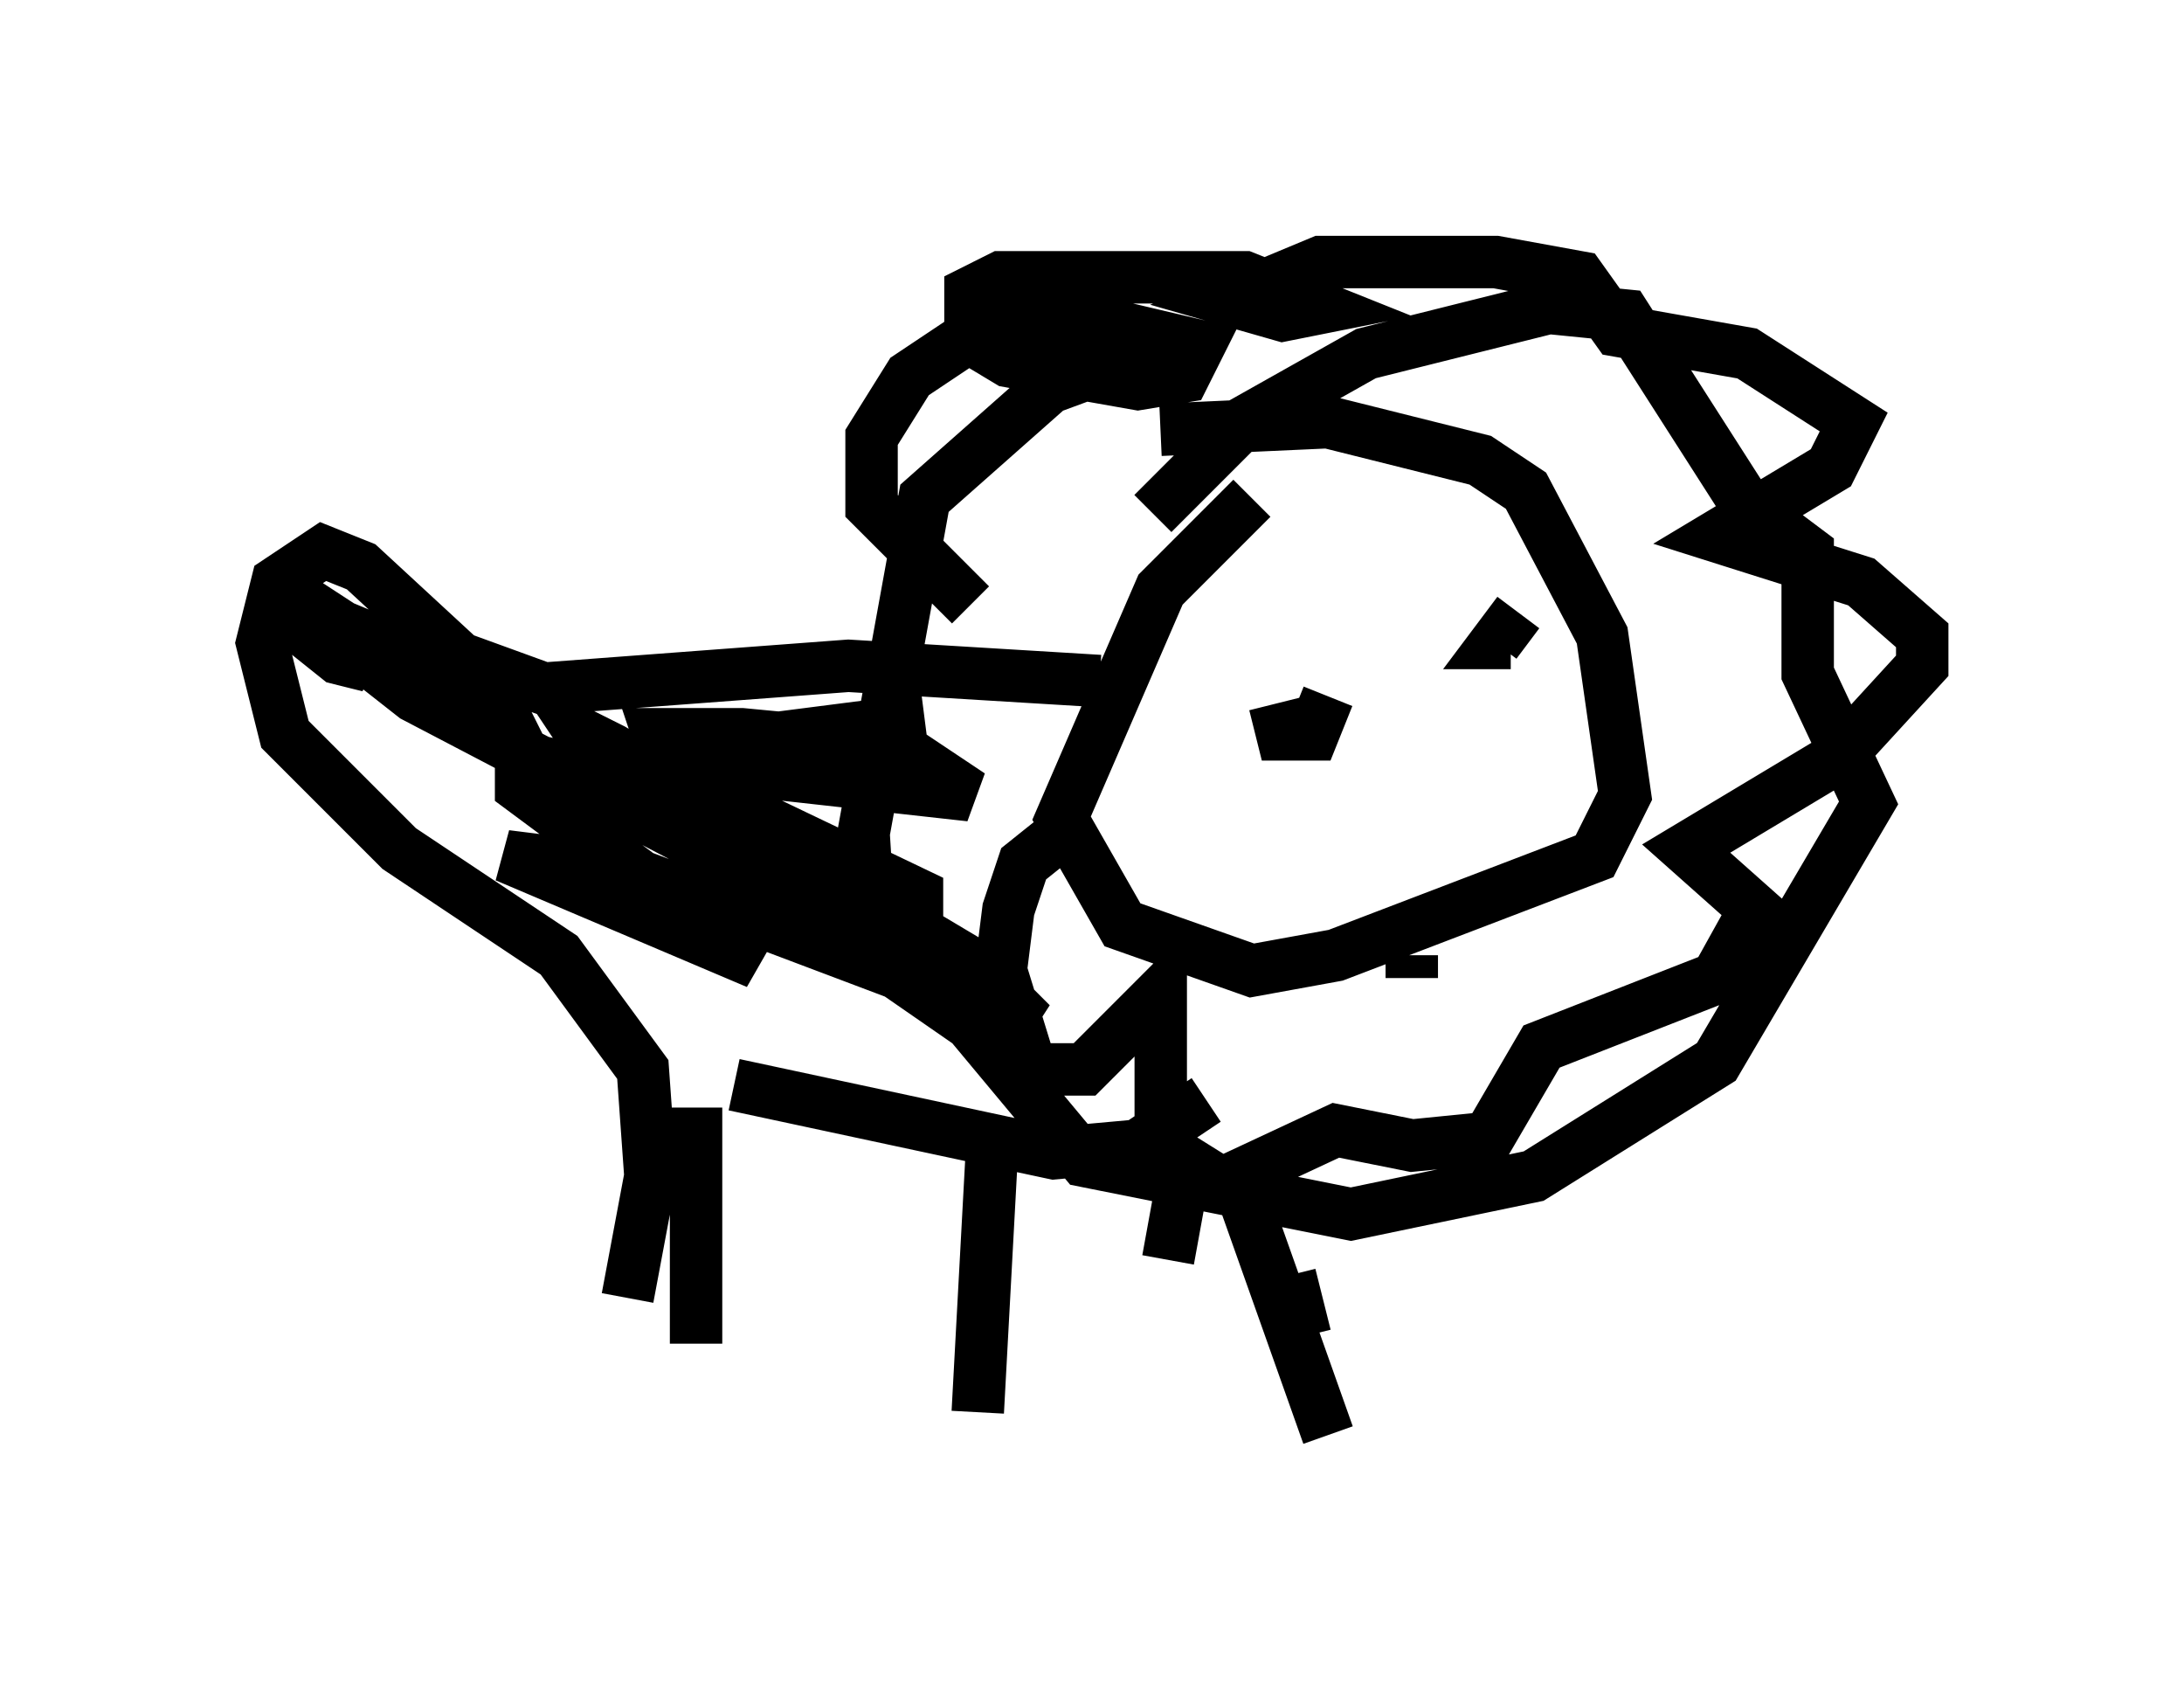 <?xml version="1.0" encoding="utf-8" ?>
<svg baseProfile="full" height="32.369" version="1.1" width="41.665" xmlns="http://www.w3.org/2000/svg" xmlns:ev="http://www.w3.org/2001/xml-events" xmlns:xlink="http://www.w3.org/1999/xlink"><defs /><rect fill="white" height="32.369" width="41.665" x="0" y="0" /><path d="M24.754, 12.844 m-0.436, 0.581 l0.145, 0.581 0.581, 0.0 l0.291, -0.726 m3.631, -1.598 l-0.436, 0.581 0.291, 0.0 m-1.888, 5.955 l0.0, 0.436 m-5.955, -5.665 l-4.793, -0.291 -5.81, 0.436 l-1.598, -0.581 -1.888, -1.743 l-0.726, -0.291 -0.872, 0.581 l-0.291, 1.162 0.436, 1.743 l2.179, 2.179 3.05, 2.034 l1.598, 2.179 0.145, 2.034 l-0.436, 2.324 m1.307, -3.631 l0.0, 4.503 m5.665, -4.067 l-0.291, 5.374 m3.922, -4.503 l-0.291, 1.598 m-8.279, -3.341 l6.101, 1.307 1.598, -0.145 l1.307, -0.872 m-1.017, -11.184 l1.743, -1.743 2.324, -1.307 l3.486, -0.872 1.453, 0.145 l2.324, 3.631 1.162, 0.872 l0.0, 2.324 1.162, 2.469 l-2.905, 4.939 -3.486, 2.179 l-3.486, 0.726 -5.084, -1.017 l-2.179, -2.615 -1.888, -1.307 l-0.145, -2.324 1.162, -6.391 l3.777, -3.341 m2.469, 3.341 l-1.743, 1.743 -1.888, 4.358 l1.162, 2.034 2.469, 0.872 l1.598, -0.291 4.939, -1.888 l0.581, -1.162 -0.436, -3.05 l-1.453, -2.76 -0.872, -0.581 l-2.905, -0.726 -3.196, 0.145 m5.229, 7.989 l0.0, 0.0 m-7.553, -8.715 l2.76, -1.017 m2.034, 17.866 l0.291, 1.162 m-1.162, -2.615 l1.598, 4.503 m-20.335, -15.978 l1.453, 1.162 0.581, 0.145 l-1.598, -1.453 3.341, 2.179 l0.872, 0.291 -0.291, -0.581 l-3.486, -1.453 2.034, 1.598 l6.391, 3.341 3.196, 1.017 l0.0, -0.581 -3.341, -1.598 l-4.212, -1.017 0.0, 0.581 l4.503, 3.341 -4.793, -2.034 l2.324, 0.291 7.698, 2.905 l-1.162, -1.162 -6.827, -4.067 l-0.581, -0.291 0.872, 1.307 l1.888, 1.162 m3.777, -2.76 l-5.665, 0.726 6.536, 0.726 l-1.307, -0.872 -3.05, -0.291 l-1.598, 0.0 0.291, 0.872 m7.408, 1.017 l-0.726, 0.581 -0.291, 0.872 l-0.145, 1.162 0.581, 1.888 l1.017, 0.0 1.453, -1.453 l0.0, 2.905 1.162, 0.726 l2.179, -1.017 1.453, 0.291 l1.453, -0.145 1.017, -1.743 l3.341, -1.307 0.726, -1.307 l-1.307, -1.162 2.905, -1.743 l1.598, -1.743 0.0, -0.581 l-1.162, -1.017 -2.76, -0.872 l2.179, -1.307 0.436, -0.872 l-2.034, -1.307 -2.469, -0.436 l-0.726, -1.017 -1.598, -0.291 l-3.341, 0.0 -1.743, 0.726 l1.017, 0.291 0.726, -0.145 l-1.453, -0.581 -4.648, 0.0 l-0.581, 0.291 0.0, 0.872 l0.726, 0.436 2.469, 0.436 l0.872, -0.145 0.291, -0.581 l-2.469, -0.581 -1.743, 0.291 l-1.307, 0.872 -0.726, 1.162 l0.0, 1.307 1.888, 1.888 " fill="none" stroke="black" stroke-width="1" /></svg>